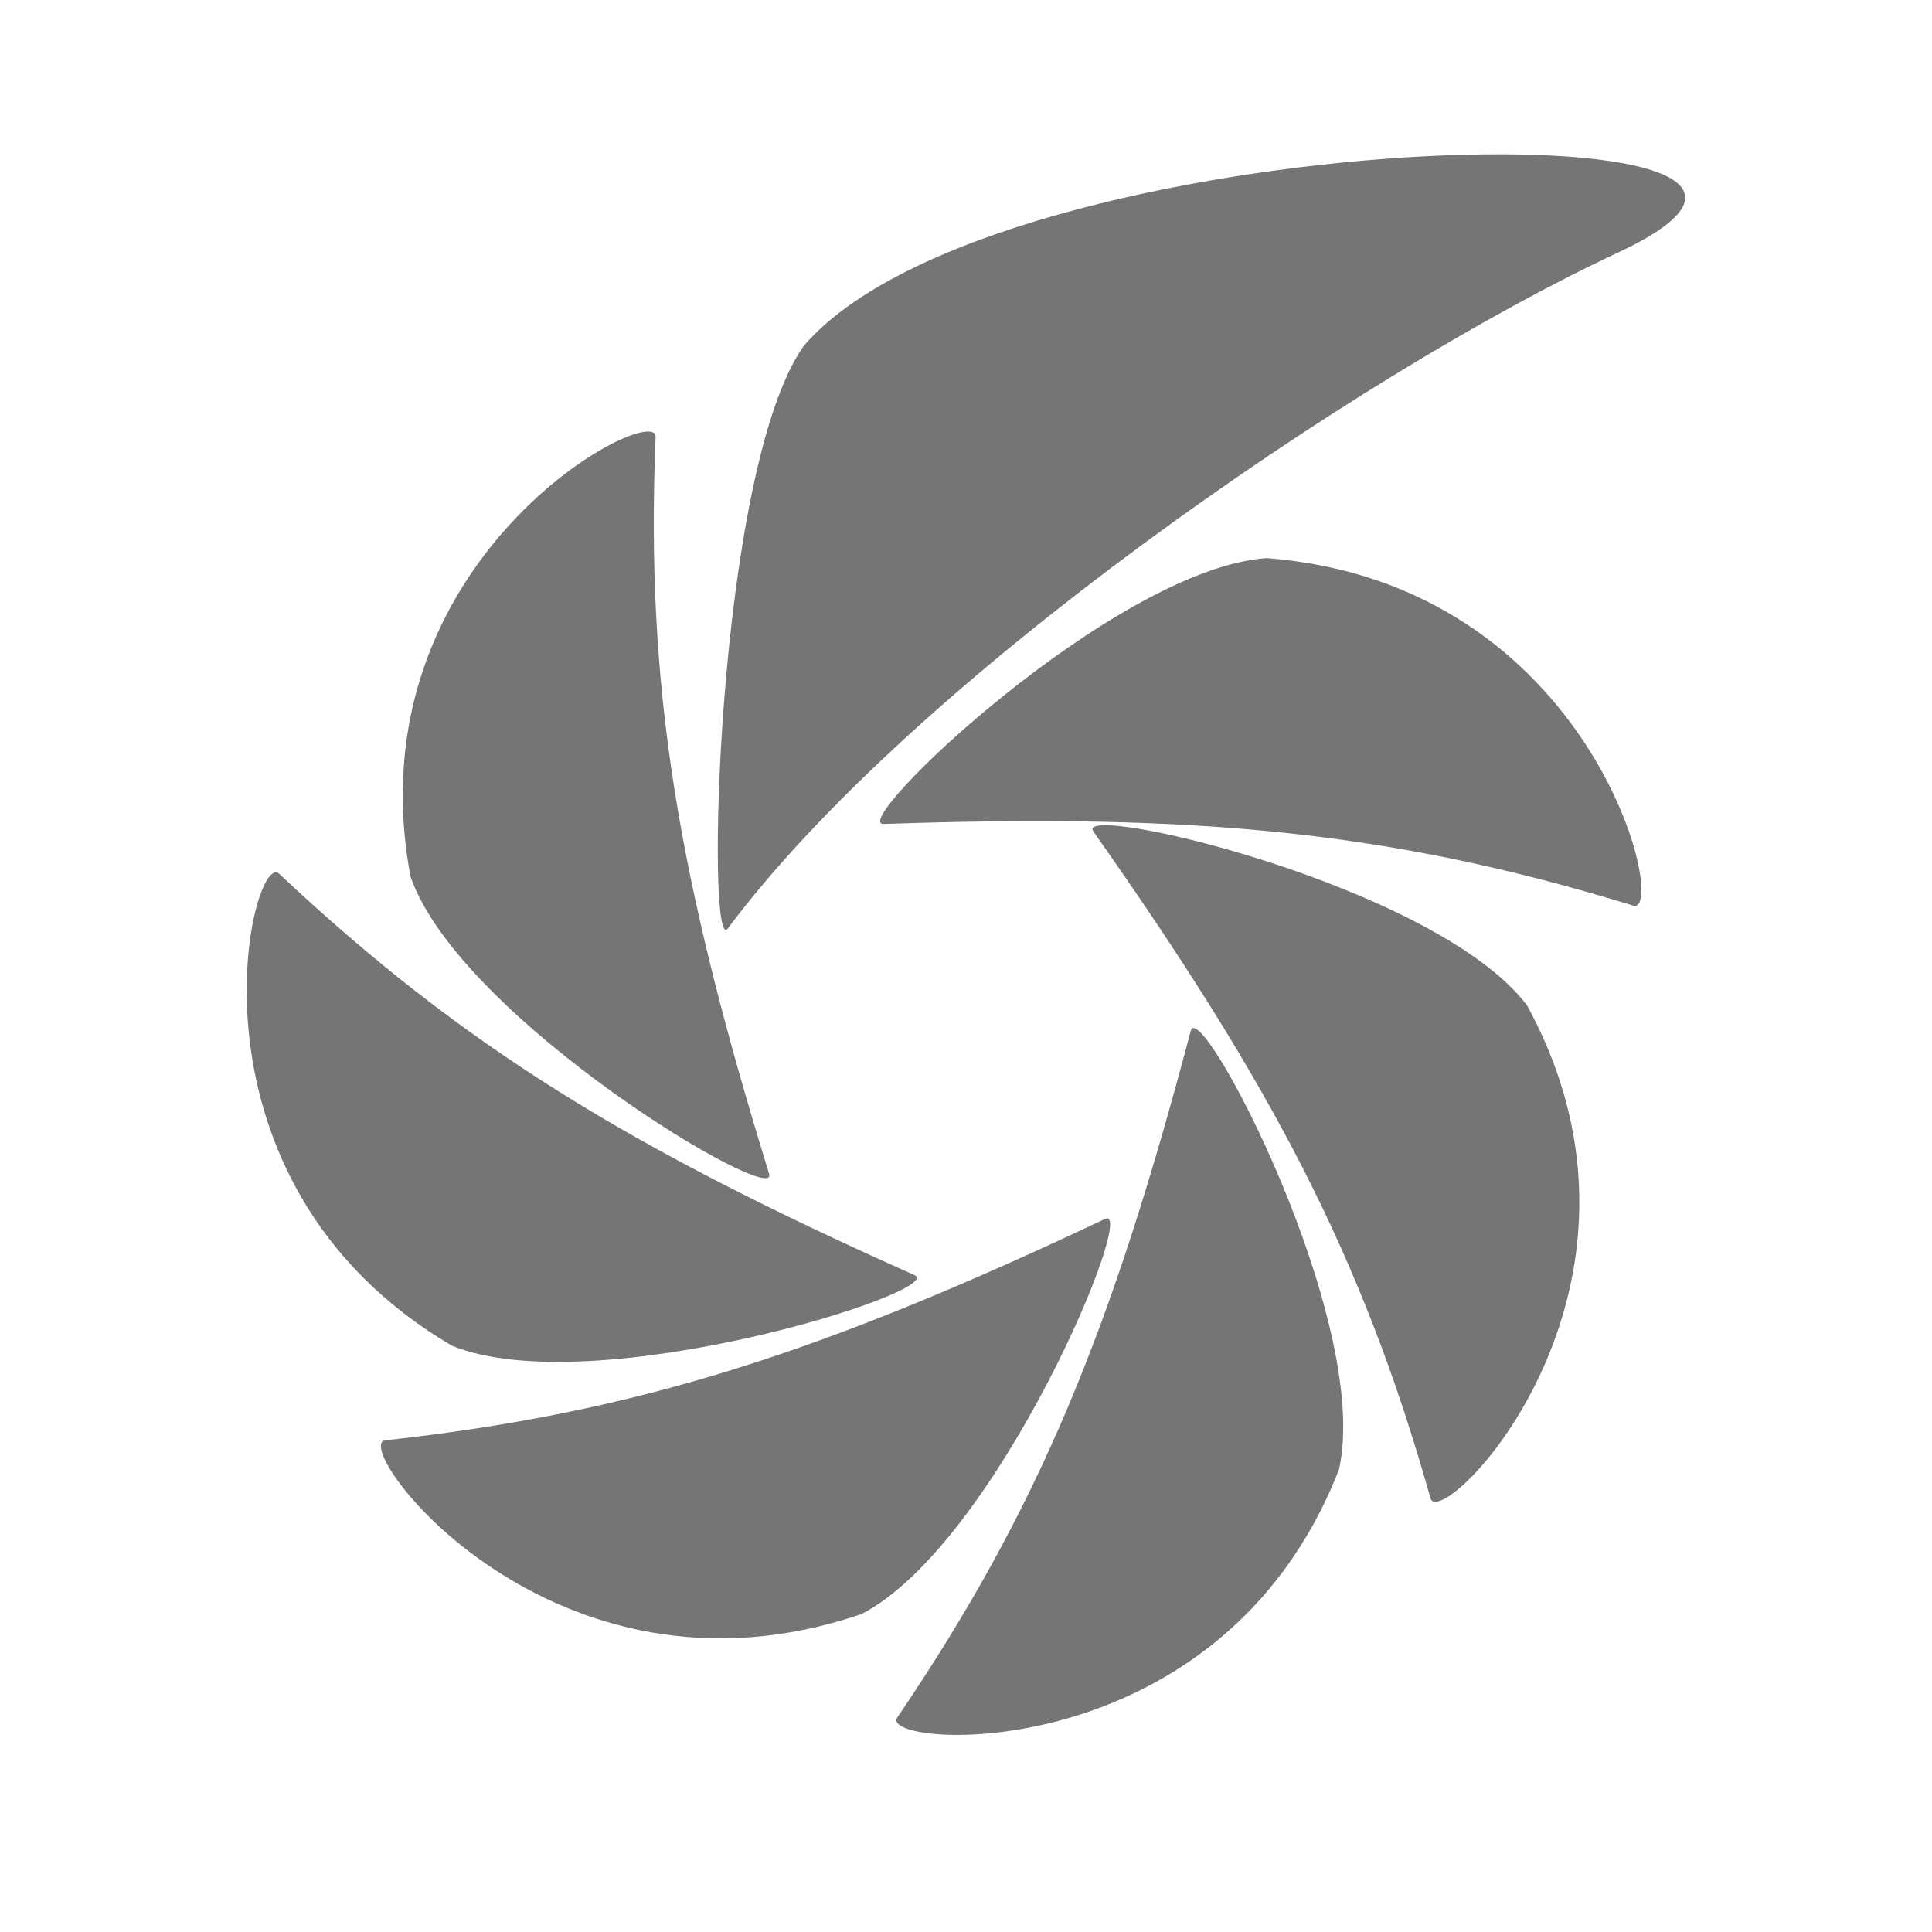 <svg xmlns="http://www.w3.org/2000/svg" viewBox="0 0 22 22">
 <g transform="matrix(.546 0 0 .545 -2.527 -549.365)" style="fill:#757575">
  <path d="m 31.04 1019.67 c -3.179 0.227 -8.767 5.582 -7.981 5.555 6.499 -0.224 10.559 0.146 15.63 1.706 0.751 0.231 -0.81 -6.738 -7.649 -7.261 z"/>
  <path d="m 21.375 1015.26 c -1.807 2.6 -2.034 12.777 -1.568 12.15 3.845 -5.166 13.06 -11.546 18.558 -14.12 6.794 -3.176 -12.967 -2.788 -16.99 1.965 z"/>
  <path d="m 13.191 1026.33 c 1.041 2.984 7.706 6.95 7.477 6.205 -1.895 -6.162 -2.581 -10.142 -2.367 -15.397 0.032 -0.778 -6.364 2.513 -5.11 9.192 z"/>
  <path d="m 14.06 1036.13 c 2.952 1.191 10.357 -1.159 9.64 -1.479 -5.927 -2.65 -9.401 -4.763 -13.251 -8.386 -0.57 -0.536 -2.287 6.397 3.611 9.865 z"/>
  <path d="m 22.601 1041.73 c 2.822 -1.467 5.783 -8.589 5.073 -8.253 -5.867 2.779 -9.737 4.047 -15.01 4.626 -0.781 0.086 3.463 5.855 9.942 3.626 z"/>
  <path d="m 32.554 1038.71 c 0.689 -3.082 -2.893 -9.917 -3.092 -9.164 -1.642 6.233 -3.161 9.98 -6.12 14.347 -0.438 0.647 6.75 1.158 9.212 -5.183 z"/>
  <path d="m 36.472 1029.01 c -1.918 -2.522 -9.491 -4.265 -9.04 -3.626 3.717 5.286 5.605 8.864 7.03 13.929 0.212 0.75 5.275 -4.33 2.01 -10.303 z"/>
 </g>
</svg>

